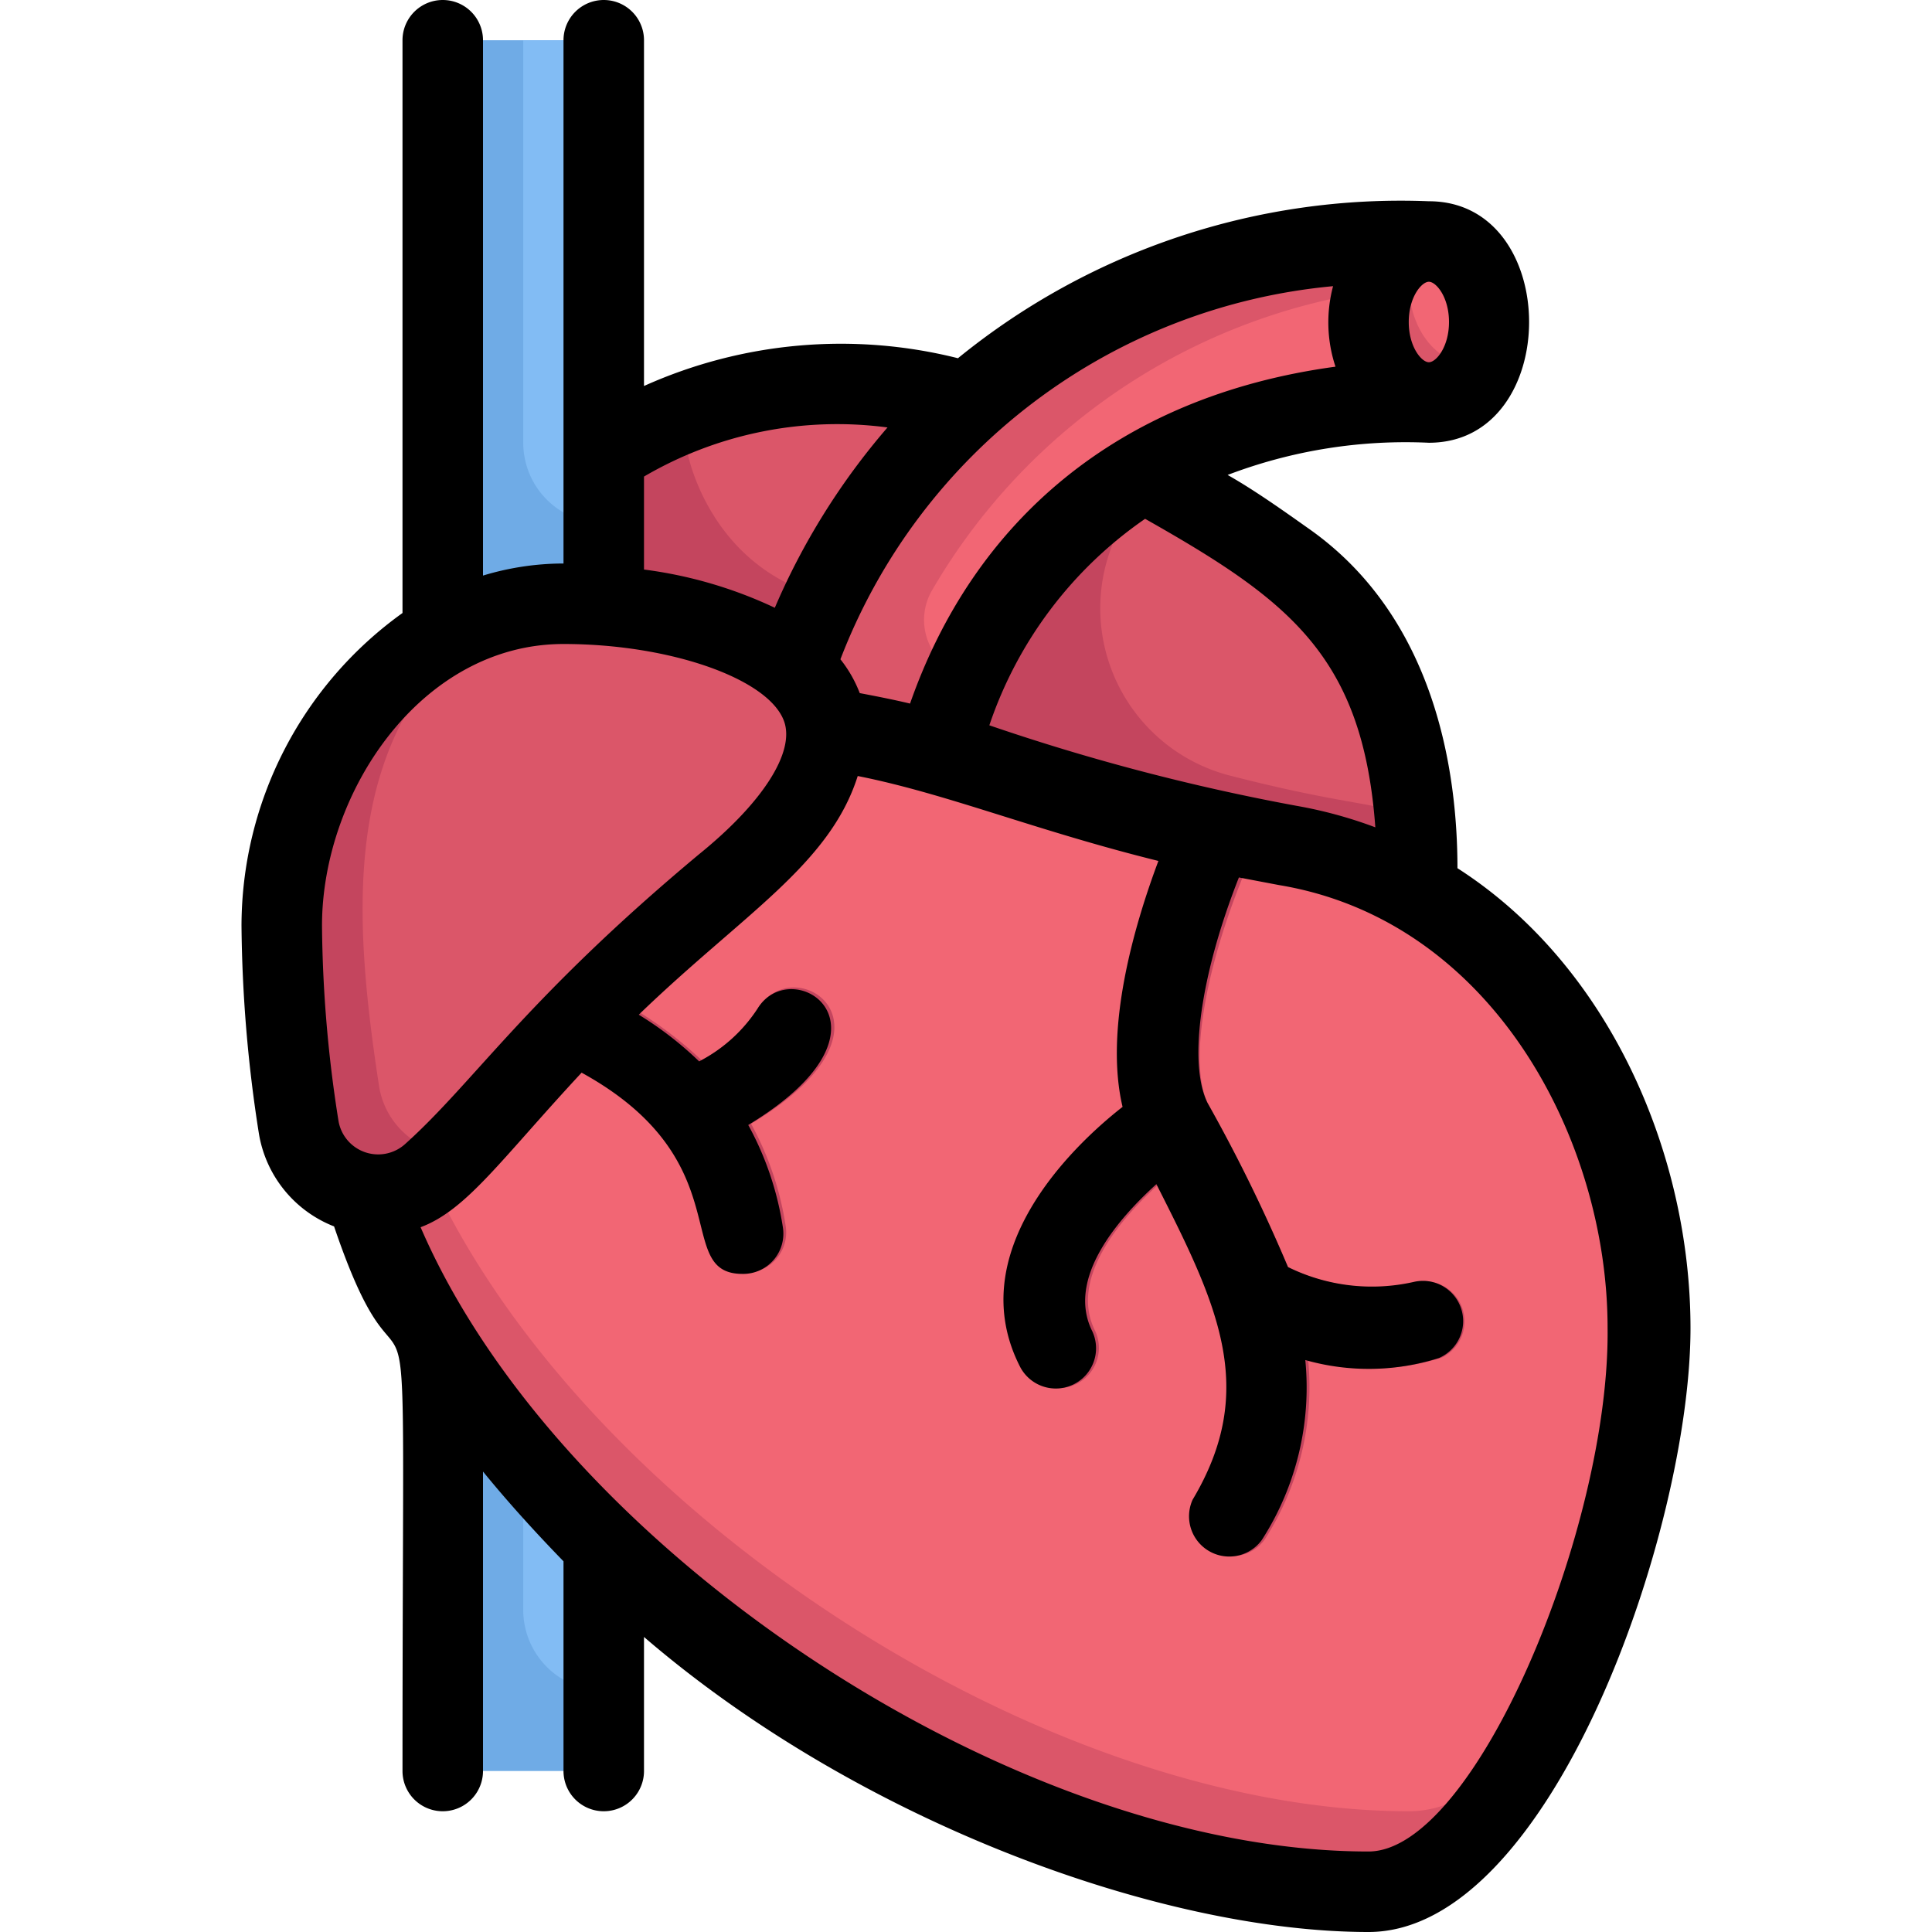 <svg xmlns="http://www.w3.org/2000/svg" viewBox="0 0 48 48" id="heart">
  <g>
    <path fill="#c4455e" d="M18,22c-6.28,5.24-6.78,8-8.91,7.65A2,2,0,0,1,7.42,28,33.73,33.73,0,0,1,7,23c0-3.41,2.19-6.85,5.36-7.77S25,16.13,18,22Z"></path>
    <path fill="#db5669" d="M18,22a65.85,65.85,0,0,0-6.73,6.67A2,2,0,0,1,9.42,27c-.71-4.62-.92-9,2.94-11.77C15.46,14.33,25,16.13,18,22Z"></path>
    <path fill="#db5669" d="M41,33c0,4.31-3.12,14-7,14-5.27,0-13.3-3-19-8.62-2.18-2.16-5.12-5.8-5.91-8.73C11.22,30,11.68,27.27,18,22c1.92-1.6,2.61-2.89,2.53-3.9,3.13.37,6.31,2,11.47,2.9C37.65,22,41,27.53,41,33Z"></path>
    <path fill="#f26674" d="M22.15 16.53c-.11-.25-.2-.21.07-.17C22.19 16.42 22.17 16.48 22.15 16.53zM41 33c0 3.79-2.19 12-6 12-9 0-20.45-7.37-24.32-15.79.32-.16 2.25-2.35 2.93-3.08 4-4.22 7.1-5.72 6.92-8 3 .36 5.5 1.73 10.67 2.76a10.83 10.83 0 0 1 4 1.27C39.07 24.33 41 29 41 33z"></path>
    <path fill="#6fabe6" d="M15 38.38V44H11V33.54A31.07 31.07 0 0 0 15 38.38zM15 1V15a6.42 6.42 0 0 0-4 .77V1z"></path>
    <path fill="#db5669" d="M35.5,10c-6.63,0-10.82,3.41-12.22,8.69a17.51,17.51,0,0,0-2.75-.59,2.16,2.16,0,0,0-.8-1.49C21.91,10.25,27.45,6,35.5,6,33.53,6,33.51,10,35.5,10Z"></path>
    <path fill="#f26674" d="M35.5,10C25.9,10,24.21,16.69,24,16.8h0a1.46,1.46,0,0,1-.84-2.14,15.27,15.27,0,0,1,11-7.43C33.71,8.46,34.39,10,35.5,10Z"></path>
    <path fill="#db5669" d="M37,8c0,2.69-3,2.61-3,0a2,2,0,0,1,1.19-2h0C36,5.79,37,6.56,37,8Z"></path>
    <path fill="#f26674" d="M37,8c0,.19-.1,1-.2,1-.75.25-1.8-.52-1.8-2,0-.22.1-1,.2-1C36,5.79,37,6.56,37,8Z"></path>
    <path fill="#c4455e" d="M24.08,10a16,16,0,0,0-4.35,6.63A8.65,8.65,0,0,0,15,15V11.27A10.92,10.92,0,0,1,24.08,10Z"></path>
    <path fill="#db5669" d="M24.08,10a15.56,15.56,0,0,0-3.62,4.86,3.66,3.66,0,0,0-.46-.18c-2.86-1.06-3.27-4.46-2.89-4.46A11.23,11.23,0,0,1,24.08,10Z"></path>
    <path fill="#c4455e" d="M35.2,22.13A9.73,9.73,0,0,0,32,21a69.35,69.35,0,0,1-8.72-2.31,11.39,11.39,0,0,1,5.1-7C33.89,14.49,35.38,17.24,35.2,22.13Z"></path>
    <path fill="#db5669" d="M35.15,20.27c-1.22-.36-1.9-.31-4.59-1a4.29,4.29,0,0,1-1.82-7.33C32.67,14.08,34.75,15.77,35.15,20.27Z"></path>
    <path fill="#c4455e" d="M35.82 33.73a5.77 5.77 0 0 1-3.32.05 7 7 0 0 1-1.08 4.47 1 1 0 0 1-1.72-1c1.64-2.74.64-4.85-.9-7.84-.95.86-2.25 2.35-1.59 3.66a1 1 0 0 1-1.79.89C24 31.11 26.68 28.5 28 27.47c-.57-2.39.7-5.74 1.27-7 2.16.52 2.05.32 1.9.63C30 23.71 29.5 26.31 30 27.4A43.45 43.45 0 0 1 32 31.48a4.72 4.72 0 0 0 3.24.36A1 1 0 0 1 35.82 33.73zM18.66 27.92a7.69 7.69 0 0 1 .86 2.54 1 1 0 0 1-1 1.16c-1.71 0-.11-2.55-3.65-4.75-.9-.51-1.12-.56-1.27-.74.42-.44.88-.92 1.42-1.46a9.74 9.74 0 0 1 2.41 1.67A3.83 3.83 0 0 0 18.89 25C19.76 23.62 22.68 25.51 18.66 27.92z"></path>
    <path fill="#82bcf4" d="M15 1c0 12.64-.1 12 0 12a2 2 0 0 1-2-2V1zM15 38.38V42a2 2 0 0 1-2-2V36.2C13.62 37 14.3 37.68 15 38.38z"></path>
    <path d="M36.21,21.57c0-2.4-.55-6.18-3.63-8.39-.72-.51-1.41-1-2.08-1.38a12.42,12.42,0,0,1,5-.8c3.32,0,3.32-6,0-6A17.42,17.42,0,0,0,23.8,8.9a11.93,11.93,0,0,0-7.8.69V1a1,1,0,0,0-2,0V14a6.91,6.91,0,0,0-2,.3V1a1,1,0,0,0-2,0V15.23A9.58,9.58,0,0,0,6,23a34.9,34.9,0,0,0,.43,5.15A3,3,0,0,0,8.3,30.47c2,5.9,1.7-1.83,1.7,13.53a1,1,0,0,0,2,0V36.56c.62.76,1.3,1.51,2,2.23V44a1,1,0,0,0,2,0V40.67C21.37,45.29,28.89,48,34,48c4.54,0,8-10,8-15C42,28.69,40,24,36.21,21.57Zm-2-1a10.92,10.92,0,0,0-2-.55,53.44,53.44,0,0,1-7.63-2,10.18,10.18,0,0,1,3.87-5.13C32,14.9,33.86,16.28,34.17,20.56ZM21.36,17.22a3.16,3.16,0,0,0-.48-.84A14.54,14.54,0,0,1,33.12,7.11a3.49,3.49,0,0,0,.06,2c-5.45.74-9,3.88-10.57,8.37C22.19,17.38,21.78,17.3,21.36,17.22ZM36,8c0,.62-.32,1-.5,1S35,8.62,35,8s.32-1,.5-1S36,7.38,36,8ZM16,11.84a9.5,9.5,0,0,1,6.05-1.22,17.23,17.23,0,0,0-2.8,4.48A10.85,10.85,0,0,0,16,14.15ZM14,16c2.64,0,5.1.86,5.48,1.92.27.75-.5,2-2.12,3.31-4.29,3.58-5.57,5.64-7.28,7.18a1,1,0,0,1-1.67-.56A32.36,32.36,0,0,1,8,23C8,19.69,10.46,16,14,16ZM34,46c-8.79,0-20.08-7.47-23.55-15.51,1.15-.43,2-1.69,4-3.84,4,2.2,2.23,5,4,5a1,1,0,0,0,1-1.16,7.69,7.69,0,0,0-.86-2.54c4-2.42,1.09-4.3.23-2.89a3.83,3.83,0,0,1-1.45,1.31,8.63,8.63,0,0,0-1.5-1.16c2.59-2.5,4.74-3.72,5.44-5.93,2.22.44,4.4,1.35,7.47,2.11-.6,1.6-1.35,4.17-.89,6.11-1.28,1-4,3.64-2.54,6.47a1,1,0,0,0,1.79-.89c-.66-1.31.64-2.8,1.59-3.66,1.52,3,2.54,5.09.9,7.84a1,1,0,0,0,1.72,1,7,7,0,0,0,1.08-4.47,5.77,5.77,0,0,0,3.32-.05,1,1,0,0,0-.63-1.89A4.72,4.72,0,0,1,32,31.48,39.9,39.9,0,0,0,30,27.4c-.49-1-.16-3.22.78-5.6l1,.19c5.3.88,8.16,6.33,8.16,11C40,37.94,36.65,46,34,46Z"></path>
  </g>
</svg>

